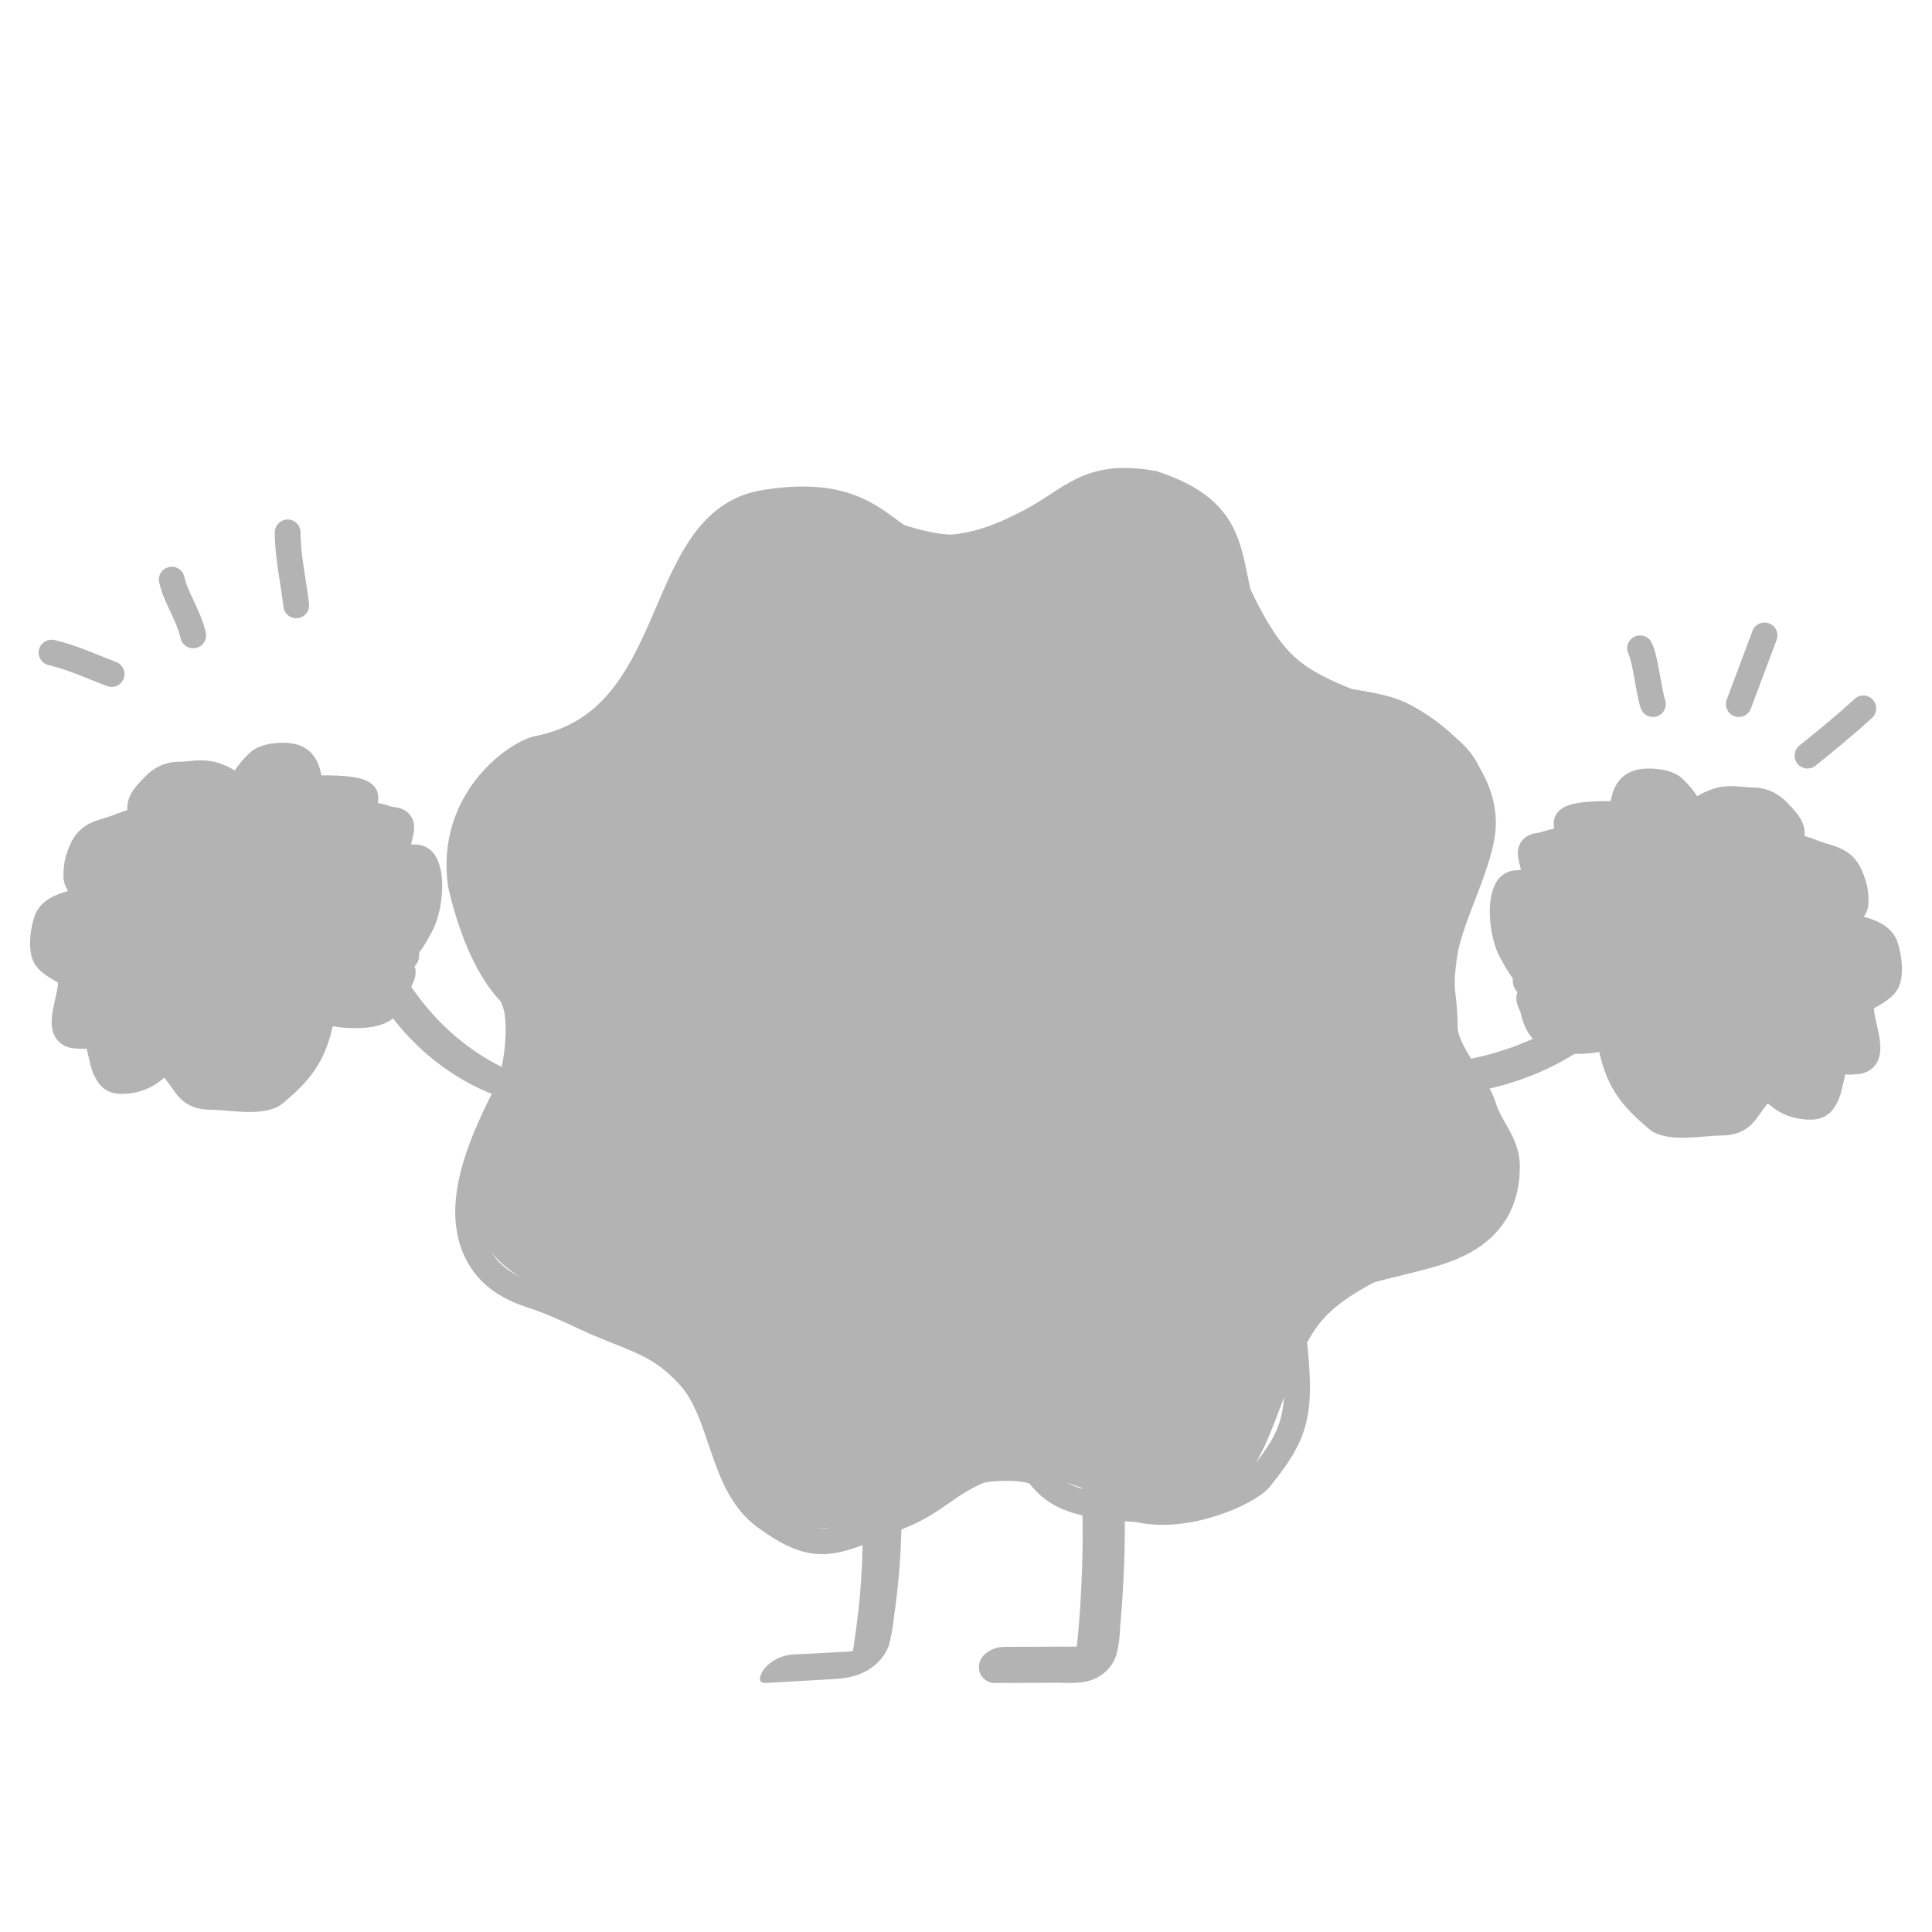 <svg width="450" height="450" viewBox="0 0 450 450" fill="none" xmlns="http://www.w3.org/2000/svg">
<g opacity="0.3">
<path d="M251.813 343.061C252.258 351.677 252.298 360.314 251.894 368.92C251.712 372.937 251.408 377.414 251.054 381.156C250.973 382.002 250.903 382.869 250.771 383.705C250.7 384.123 250.589 384.511 250.488 384.919C250.387 385.326 250.549 384.704 250.579 384.653C250.781 384.337 251.125 384.164 250.69 384.49C251.176 384.123 251.773 383.848 252.248 383.532C252.723 383.216 252.491 383.46 252.187 383.532C251.287 383.715 252.855 383.532 251.934 383.532C251.014 383.532 249.831 383.532 248.789 383.532L233.902 383.583C231.545 383.583 228.551 385.021 228.066 387.611C227.961 388.16 227.982 388.727 228.126 389.268C228.27 389.808 228.534 390.309 228.899 390.731C229.263 391.154 229.718 391.487 230.229 391.706C230.74 391.925 231.294 392.024 231.849 391.995L246.23 391.944C248.506 391.944 250.984 392.158 253.219 391.597C254.791 391.253 256.246 390.502 257.443 389.418C258.64 388.335 259.537 386.957 260.046 385.418C260.575 383.286 260.863 381.1 260.905 378.903C261.128 376.567 261.3 374.232 261.451 371.897C261.761 367.139 261.94 362.38 261.987 357.622C262.041 352.183 261.923 346.745 261.633 341.307C261.502 338.799 258.65 337.626 256.475 338.105C254.301 338.585 251.671 340.471 251.813 343.112V343.061Z" fill="black"/>
<path d="M200.581 345.528C201.255 355.648 201.014 365.804 199.861 375.885C199.559 378.451 199.204 380.997 198.818 383.544C198.704 384.456 198.526 385.359 198.286 386.249C198.211 386.495 198.12 386.736 198.014 386.972C198.409 386.284 198.957 385.686 199.62 385.221C200.283 384.755 201.046 384.433 201.854 384.277C201.656 384.277 200.55 384.465 200.748 384.445C195.354 384.881 189.917 385.06 184.522 385.367C183.293 385.47 182.097 385.802 181.003 386.345C179.909 386.887 178.938 387.629 178.146 388.527C177.416 389.369 175.872 392.134 178.365 391.995L192.557 391.183C195.364 391.024 197.983 390.925 200.581 389.776C202.067 389.167 203.407 388.277 204.518 387.16C205.629 386.042 206.487 384.72 207.04 383.276C207.598 381.134 207.986 378.955 208.199 376.757C208.533 374.531 208.818 372.295 209.054 370.049C209.534 365.571 209.83 361.076 209.941 356.565C210.08 351.413 209.973 346.268 209.618 341.129C209.482 339.088 206.018 340.336 205.016 340.852C203.451 341.644 200.466 343.487 200.602 345.528H200.581Z" fill="black"/>
<path d="M383.69 216.389C375.541 232.5 361.162 242.94 341.864 246.757C340.446 247.029 343.218 254.333 344.573 254.069C364.09 250.154 378.607 239.523 386.796 223.146C387.075 221.831 386.722 220.112 385.799 218.28C385.4 217.415 384.218 215.352 383.719 216.361L383.69 216.389Z" fill="black"/>
<path d="M129.238 252.997C111.666 248.85 98.148 237.317 89.915 219.451C89.318 218.136 82.867 222.542 83.442 223.798C91.82 241.854 105.557 253.476 123.396 257.6C124.74 257.563 126.329 256.817 127.893 255.49C128.64 254.9 130.369 253.267 129.272 253.018L129.238 252.997Z" fill="black"/>
<path d="M344.569 178.72C351.359 193.347 335.866 213.386 336.557 228.579C337.258 244.327 354.243 262.901 348.995 277.519C343.748 292.136 318.881 295.417 308.336 307.057C298.171 318.282 297.32 343.671 282.809 350.525C268.298 357.38 248.419 341.753 233.347 342.449C217.734 343.156 199.298 360.277 184.796 354.987C170.295 349.698 167.041 324.632 155.494 314.002C144.358 303.755 119.171 302.897 112.431 288.27C105.691 273.642 121.124 253.604 120.443 238.411C119.742 222.663 102.757 204.088 108.005 189.471C113.252 174.854 138.118 171.573 148.664 159.933C158.829 148.708 159.68 123.319 174.191 116.475C188.702 109.63 208.581 125.237 223.653 124.551C239.276 123.844 257.703 106.723 272.204 112.013C286.705 117.302 289.96 142.368 301.506 152.998C312.582 163.234 337.769 164.092 344.569 178.72Z" fill="black"/>
<path d="M242.754 208.639C243.144 209.105 244.155 212.395 245.425 211.831C247.792 210.778 248.507 207.056 247.333 204.99C244.387 199.808 243.187 207.273 242.83 208.095" stroke="black" stroke-width="6" stroke-linecap="round"/>
<path d="M203.293 208.639C203.683 209.105 204.694 212.395 205.964 211.831C208.331 210.778 209.047 207.056 207.872 204.99C204.926 199.808 203.726 207.273 203.369 208.095" stroke="black" stroke-width="6" stroke-linecap="round"/>
<path d="M240.229 121.312C231.608 125.886 225.607 127.736 217.189 127.736C205.669 127.736 204.783 112.845 178.198 117.079C151.612 121.312 159.588 167.699 125.24 174.389C120.14 175.524 104.646 186.348 107.304 205.886C109.21 214.478 112.969 224.991 118.568 230.932C122.467 235.069 120.491 249.53 118.239 254.045L118.159 254.205C112.936 264.673 104.743 281.092 111.735 292.917C114.4 297.423 118.568 300.021 124.141 301.797C129.715 303.573 136.467 307.045 139.206 308.194C149.052 312.325 153.918 313.329 160.474 320.447C168.642 329.315 167.827 345.731 178.198 353.305C190.852 362.548 194.566 359.05 209.213 353.305C217.835 349.924 219.713 346.261 227.823 342.649C229.774 341.78 240.197 341.276 242.002 343.537C246.247 348.855 250.863 350.641 265.042 351.529C276.562 354.254 290.879 347.511 293.399 344.425C301.916 333.993 303.198 329.24 301.425 312.652C299.705 296.564 323.349 295.938 336.514 291.14C345.981 287.69 351 281.488 351 271.603C351 266.058 346.952 262.803 345.409 257.394C344.226 253.242 336.514 244.809 336.514 239.352C336.514 230.724 334.977 231.685 336.514 221.871C337.87 213.207 345.409 200.198 345.409 191.677C345.409 181.567 337.303 172.238 327.073 166.811C318.338 162.176 305.805 165.133 296.944 155.266C280.993 137.504 295.171 121.312 268.586 112.638C253.522 109.974 249.882 116.19 240.229 121.312Z" stroke="black" stroke-width="6" stroke-linecap="round"/>
<path d="M68.399 176.313C73.336 177.813 71.063 184.867 73.336 183.596C76.25 183.596 85.113 183.379 85.113 185.711C85.113 186.78 84.576 191.208 85.886 190.468C87.864 189.353 89.276 190.726 91.478 190.968C96.088 191.473 90.867 196.385 93.56 199.044C94.914 200.381 97.504 198.804 98.794 200.806C100.98 204.198 99.885 212.215 97.961 215.608C97.004 217.295 96.178 219.028 94.868 220.483C94.284 221.132 95.094 223.009 94.214 223.009C94.168 223.009 89.766 223.086 89.104 223.015C89.712 223.293 93.373 225.492 93.512 225.657C94.367 226.67 93.165 227.965 92.905 229.176C91.549 235.491 87.981 236.571 81.961 236.459C79.988 236.423 78.139 236.203 76.25 235.637C75.799 235.502 75.275 234.779 74.942 235.108C74.808 235.24 74.838 236.82 74.823 236.929C74.513 239.102 73.902 241.23 73.098 243.273C71.184 248.137 67.918 251.367 63.967 254.668C61.093 257.07 52.977 255.49 49.424 255.49C43.79 255.49 43.744 252.805 40.383 248.882C38.579 246.777 38.284 246.902 36.279 248.736C34.059 250.765 31.399 251.79 28.367 251.79C25.937 251.79 25.277 250.644 24.352 248.53C23.846 247.372 22.589 239.985 21.646 239.719C21.16 239.582 20.575 240.818 20.218 241.1C19.763 241.459 18.313 241.237 17.78 241.217C11.87 240.993 17.509 231.325 16.382 227.431C16.071 226.357 10.949 224.735 10.285 222.186C9.681 219.867 10.121 216.81 10.82 214.55C11.561 212.156 14.191 211.092 16.382 210.527C16.879 210.399 21.044 208.48 20.04 207.913C19.226 207.454 17.78 205.228 17.78 204.376C17.78 201.795 17.988 200.562 18.98 198.168C20.828 193.706 24.067 194.139 28.338 192.318C29.173 191.962 33.995 190.674 33.304 189.822C33.152 189.634 32.664 188.594 32.65 188.354C32.525 186.255 34.509 184.552 35.862 183.067C37.169 181.633 39.226 180.434 41.429 180.434C46.16 180.434 48.613 178.66 55.105 183.302C56.634 183.963 56.398 183.162 56.695 182.207C57.178 180.657 59.035 178.687 60.161 177.575C61.727 176.029 66.216 175.649 68.399 176.313Z" fill="black"/>
<path d="M73.336 183.596C71.063 184.867 73.336 177.813 68.399 176.313C66.216 175.649 61.727 176.029 60.161 177.575C59.035 178.687 57.178 180.657 56.695 182.207C56.398 183.162 56.634 183.963 55.105 183.302C48.613 178.66 46.16 180.434 41.429 180.434C39.226 180.434 37.169 181.633 35.862 183.067C34.509 184.552 32.525 186.255 32.65 188.354C32.664 188.594 33.152 189.634 33.304 189.822C33.995 190.674 29.173 191.962 28.338 192.318C24.067 194.139 20.828 193.706 18.98 198.168C17.988 200.562 17.78 201.795 17.78 204.376C17.78 205.228 19.226 207.454 20.04 207.913C21.044 208.48 16.879 210.399 16.382 210.527C14.191 211.092 11.561 212.156 10.82 214.55C10.121 216.81 9.681 219.867 10.285 222.186C10.949 224.735 16.071 226.357 16.382 227.431C17.509 231.325 11.87 240.993 17.78 241.217C18.313 241.237 19.763 241.459 20.218 241.1C20.575 240.818 21.16 239.582 21.646 239.719C22.589 239.985 23.846 247.372 24.352 248.53C25.277 250.644 25.937 251.79 28.367 251.79C31.399 251.79 34.059 250.765 36.279 248.736C38.284 246.902 38.579 246.777 40.383 248.882C43.744 252.805 43.79 255.49 49.424 255.49C52.977 255.49 61.093 257.07 63.967 254.668C67.918 251.367 71.184 248.137 73.098 243.273C73.902 241.23 74.513 239.102 74.823 236.929C74.838 236.82 74.808 235.24 74.942 235.108C75.275 234.779 75.799 235.502 76.25 235.637C78.139 236.203 79.988 236.423 81.961 236.459C87.981 236.571 91.549 235.491 92.905 229.176C93.165 227.965 94.367 226.67 93.512 225.657C93.358 225.474 88.888 222.799 89.022 222.997C89.09 223.098 94.164 223.009 94.214 223.009C95.094 223.009 94.284 221.132 94.868 220.483C96.178 219.028 97.004 217.295 97.961 215.608C99.885 212.215 100.98 204.198 98.794 200.806C97.504 198.804 94.914 200.381 93.56 199.044C90.867 196.385 96.088 191.473 91.478 190.968C89.276 190.726 87.864 189.353 85.886 190.468C84.576 191.208 85.113 186.78 85.113 185.711C85.113 183.379 76.25 183.596 73.336 183.596Z" stroke="black" stroke-width="6" stroke-linecap="round"/>
<path d="M381.601 182.313C376.664 183.813 378.937 190.867 376.664 189.596C373.75 189.596 364.887 189.379 364.887 191.711C364.887 192.78 365.424 197.208 364.114 196.468C362.136 195.353 360.724 196.726 358.522 196.968C353.912 197.473 359.133 202.385 356.44 205.044C355.086 206.381 352.496 204.804 351.206 206.806C349.02 210.198 350.115 218.215 352.039 221.608C352.996 223.295 353.822 225.028 355.132 226.483C355.716 227.132 354.906 229.009 355.786 229.009C355.832 229.009 360.234 229.086 360.896 229.015C360.288 229.293 356.628 231.492 356.488 231.657C355.633 232.67 356.834 233.965 357.095 235.176C358.451 241.491 362.02 242.571 368.039 242.459C370.012 242.423 371.861 242.203 373.75 241.637C374.201 241.502 374.725 240.779 375.058 241.108C375.192 241.24 375.161 242.82 375.177 242.929C375.487 245.102 376.098 247.23 376.902 249.273C378.816 254.137 382.082 257.367 386.033 260.668C388.907 263.07 397.023 261.49 400.576 261.49C406.21 261.49 406.256 258.805 409.617 254.882C411.421 252.777 411.716 252.902 413.721 254.736C415.94 256.765 418.601 257.79 421.632 257.79C424.063 257.79 424.723 256.644 425.647 254.53C426.154 253.372 427.411 245.985 428.354 245.719C428.84 245.582 429.425 246.818 429.781 247.1C430.237 247.459 431.687 247.237 432.22 247.217C438.13 246.993 432.491 237.325 433.618 233.431C433.929 232.357 439.051 230.735 439.715 228.186C440.319 225.867 439.879 222.81 439.18 220.55C438.439 218.156 435.809 217.092 433.618 216.527C433.121 216.399 428.956 214.48 429.96 213.913C430.774 213.454 432.22 211.228 432.22 210.376C432.22 207.795 432.012 206.562 431.02 204.168C429.172 199.706 425.933 200.139 421.662 198.318C420.827 197.962 416.005 196.674 416.695 195.822C416.848 195.634 417.335 194.594 417.35 194.354C417.475 192.255 415.491 190.552 414.138 189.067C412.831 187.633 410.774 186.434 408.571 186.434C403.84 186.434 401.387 184.66 394.895 189.302C393.366 189.963 393.602 189.162 393.305 188.207C392.822 186.657 390.965 184.687 389.839 183.575C388.273 182.029 383.784 181.649 381.601 182.313Z" fill="black"/>
<path d="M376.664 189.596C378.937 190.867 376.664 183.813 381.601 182.313C383.784 181.649 388.273 182.029 389.839 183.575C390.965 184.687 392.822 186.657 393.305 188.207C393.602 189.162 393.366 189.963 394.895 189.302C401.387 184.66 403.84 186.434 408.571 186.434C410.774 186.434 412.831 187.633 414.138 189.067C415.491 190.552 417.475 192.255 417.35 194.354C417.335 194.594 416.848 195.634 416.695 195.822C416.005 196.674 420.827 197.962 421.662 198.318C425.933 200.139 429.172 199.706 431.02 204.168C432.012 206.562 432.22 207.795 432.22 210.376C432.22 211.228 430.774 213.454 429.96 213.913C428.956 214.48 433.121 216.399 433.618 216.527C435.809 217.092 438.439 218.156 439.18 220.55C439.879 222.81 440.319 225.867 439.715 228.186C439.051 230.735 433.929 232.357 433.618 233.431C432.491 237.325 438.13 246.993 432.22 247.217C431.687 247.237 430.237 247.459 429.781 247.1C429.425 246.818 428.84 245.582 428.354 245.719C427.411 245.985 426.154 253.372 425.647 254.53C424.723 256.644 424.063 257.79 421.632 257.79C418.601 257.79 415.94 256.765 413.721 254.736C411.716 252.902 411.421 252.777 409.617 254.882C406.256 258.805 406.21 261.49 400.576 261.49C397.023 261.49 388.907 263.07 386.033 260.668C382.082 257.367 378.816 254.137 376.902 249.273C376.098 247.23 375.487 245.102 375.177 242.929C375.161 242.82 375.192 241.24 375.058 241.108C374.725 240.779 374.201 241.502 373.75 241.637C371.861 242.203 370.012 242.423 368.039 242.459C362.02 242.571 358.451 241.491 357.095 235.176C356.834 233.965 355.633 232.67 356.488 231.657C356.642 231.474 361.112 228.799 360.978 228.997C360.91 229.098 355.836 229.009 355.786 229.009C354.906 229.009 355.716 227.132 355.132 226.483C353.822 225.028 352.996 223.295 352.039 221.608C350.115 218.215 349.02 210.198 351.206 206.806C352.496 204.804 355.086 206.381 356.44 205.044C359.133 202.385 353.912 197.473 358.522 196.968C360.724 196.726 362.136 195.353 364.114 196.468C365.424 197.208 364.887 192.78 364.887 191.711C364.887 189.379 373.75 189.596 376.664 189.596Z" stroke="black" stroke-width="6" stroke-linecap="round"/>
<path d="M201 241.439C205.741 247.732 212.402 256.816 217.791 261.343C217.951 261.478 218.589 262 218.802 262C219.458 262 220.208 261.496 220.792 261.186C222.716 260.165 224.668 259.242 226.59 258.216C233.659 254.445 240.371 249.459 247.114 244.78C250.662 242.318 261.544 234.689 265 232" stroke="black" stroke-width="6" stroke-linecap="round"/>
<path d="M69 141C68.363 135.426 67 129.627 67 124" stroke="black" stroke-width="6" stroke-linecap="round"/>
<path d="M45 148C43.95 143.298 41.044 139.472 40 135" stroke="black" stroke-width="6" stroke-linecap="round"/>
<path d="M26 157C21.279 155.226 16.901 153.125 12 152" stroke="black" stroke-width="6" stroke-linecap="round"/>
<path d="M385 164C383.997 161.085 383.325 153.703 382 151" stroke="black" stroke-width="6" stroke-linecap="round"/>
<path d="M405 164C405.44 162.839 409.819 151.128 411 148" stroke="black" stroke-width="6" stroke-linecap="round"/>
<path d="M421 176C424.304 173.319 429.484 169.166 434 165" stroke="black" stroke-width="6" stroke-linecap="round"/>
</g>
</svg>
